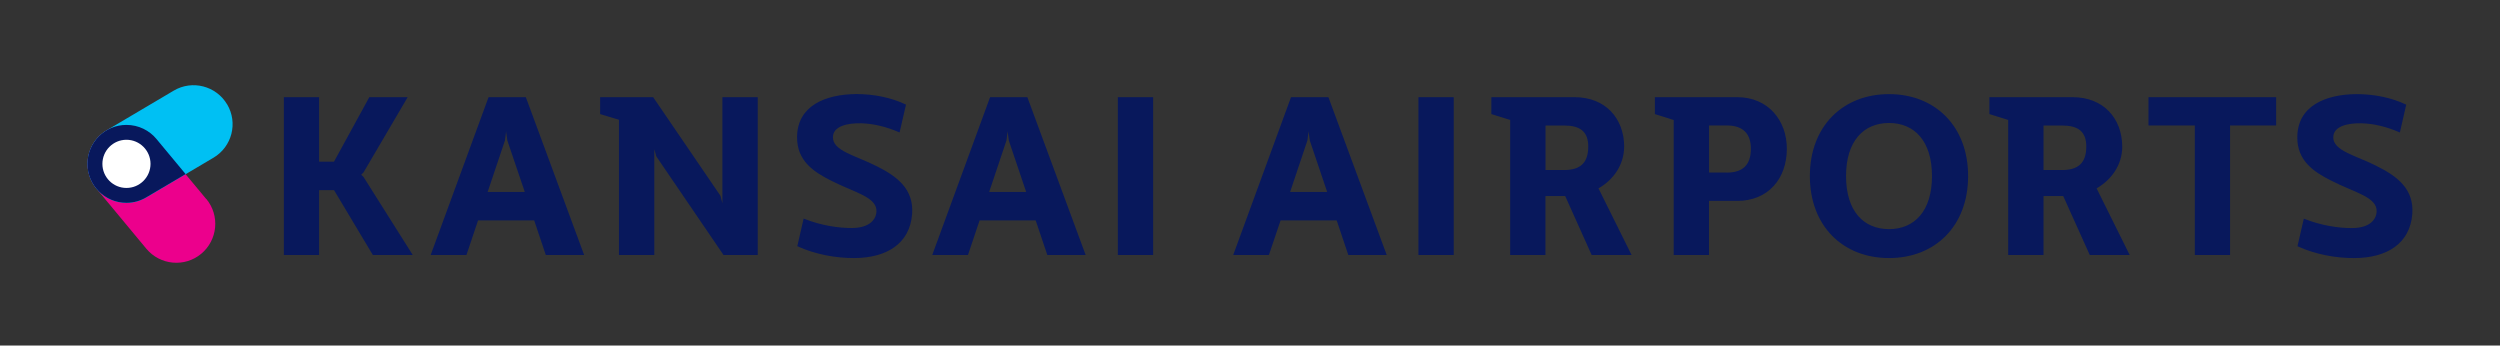 <svg width="246" height="34" viewBox="0 0 246 34" fill="none" xmlns="http://www.w3.org/2000/svg">
<rect x="0" y="0" width="246" height="34" fill="#333333" stroke="none"/>
<g clip-path="url(#clip0_8612_1988)">
<path d="M84.256 9.255C85.936 9.255 87.664 9.58 89.15 10.293L88.519 13.034C87.14 12.433 85.907 12.173 84.787 12.132C83.348 12.091 81.987 12.433 81.963 13.471C81.898 14.85 84.222 15.304 86.273 16.359H86.279C88.26 17.35 89.946 18.6 89.752 21.082C89.516 23.995 87.228 25.369 84.103 25.393C82.269 25.41 80.182 25.026 78.454 24.225L79.079 21.507C80.889 22.238 82.641 22.433 83.696 22.433C85.312 22.474 86.178 21.784 86.243 20.835C86.326 19.367 84.02 18.936 81.732 17.751C80.028 16.89 78.431 15.811 78.431 13.523C78.431 10.422 81.19 9.279 84.256 9.255ZM185.879 9.261C190.407 9.261 193.663 12.409 193.663 17.326C193.663 22.244 190.413 25.393 185.879 25.393C181.345 25.392 178.09 22.243 178.09 17.326C178.09 12.409 181.351 9.261 185.879 9.261ZM231.879 9.261C233.559 9.261 235.287 9.585 236.773 10.299L236.148 13.034C234.769 12.433 233.542 12.173 232.422 12.132C230.977 12.091 229.62 12.439 229.597 13.471C229.532 14.85 231.867 15.304 233.913 16.359L233.896 16.354C235.883 17.344 237.564 18.6 237.369 21.076C237.133 23.989 234.845 25.375 231.714 25.393C229.886 25.416 227.793 25.026 226.071 24.23L226.696 21.513C228.512 22.244 230.258 22.439 231.313 22.439C232.935 22.48 233.795 21.79 233.86 20.841C233.949 19.373 231.637 18.942 229.355 17.757C227.651 16.896 226.054 15.817 226.054 13.529C226.054 10.428 228.819 9.284 231.879 9.261ZM31.398 15.905H32.867L36.34 9.562H40.114L35.774 16.961L35.544 17.197L35.774 17.415L40.615 25.092H36.688L32.867 18.706H31.398V25.092H27.932V9.562H31.398V15.905ZM57.48 25.092H53.706L52.562 21.684H47.042L45.898 25.092H42.378L48.074 9.562H51.742L57.48 25.092ZM70.894 19.267L71.083 20.021V9.562H74.562V25.092H71.195L64.579 15.387L64.385 14.674V25.092H60.905V11.784L59.054 11.225V9.562H64.272L70.894 19.267ZM106.829 25.092H103.055L101.911 21.684H96.392L95.248 25.092H91.733L97.424 9.562H101.091L106.829 25.092ZM113.468 25.092H109.995V9.562H113.468V25.092ZM136.453 25.092H132.674L131.53 21.684H126.011L124.86 25.092H121.347L127.036 9.562H130.716L136.453 25.092ZM143.046 25.092H139.573V9.562H143.046V25.092ZM154.945 9.562C157.964 9.562 159.798 11.631 159.821 14.414H159.815C159.815 16.224 158.76 17.692 157.292 18.535L160.547 25.092H156.62L154.014 19.29H152.073V25.092H148.601V11.802L146.749 11.225V9.562H154.945ZM170.949 9.562C173.968 9.562 175.825 11.831 175.825 14.632C175.825 17.609 173.968 19.767 170.949 19.768H168.166V25.092H164.692V11.808L162.841 11.225V9.562H170.949ZM203.952 9.562C206.971 9.562 208.806 11.631 208.829 14.414C208.829 16.224 207.774 17.692 206.306 18.535L209.561 25.092H205.633L203.021 19.29H201.081V25.092H197.607V11.802L195.756 11.225V9.562H203.952ZM223.972 12.345H219.437V25.092H215.97V12.345H211.411V9.562H223.972V12.345ZM185.879 12.102C183.403 12.103 181.651 13.854 181.651 17.326C181.651 20.799 183.397 22.545 185.879 22.545C188.355 22.545 190.107 20.805 190.107 17.326C190.107 13.848 188.355 12.102 185.879 12.102ZM49.69 13.812L47.986 18.883H51.636L49.926 13.836L49.796 12.928L49.69 13.812ZM99.039 13.812L97.335 18.883H100.974L99.269 13.836L99.145 12.928L99.039 13.812ZM128.652 13.812L126.948 18.883H130.592L128.888 13.836L128.759 12.928L128.652 13.812ZM168.172 16.979H169.917V16.984C171.468 16.984 172.287 16.247 172.287 14.632C172.287 13.099 171.45 12.345 169.917 12.345H168.172V16.979ZM152.079 16.726H153.913V16.731C155.464 16.731 156.284 16.059 156.284 14.42C156.284 12.911 155.44 12.351 153.913 12.351H152.079V16.726ZM201.081 16.726H202.915V16.731C204.471 16.731 205.291 16.059 205.291 14.42C205.291 12.911 204.442 12.351 202.915 12.351H201.081V16.726Z" fill="#08185C"/>
<path d="M20.289 19.579L15.4 13.695C15.4 13.695 15.4 13.689 15.394 13.683C14.693 12.834 13.631 12.291 12.446 12.291C10.329 12.291 8.613 14.007 8.613 16.124C8.613 17.055 8.943 17.91 9.498 18.571L14.398 24.473C15.754 26.1 18.172 26.324 19.799 24.974C21.427 23.618 21.651 21.2 20.3 19.573" fill="#EC008C"/>
<path d="M22.347 10.269C21.267 8.447 18.915 7.84 17.093 8.919L10.494 12.822C9.368 13.488 8.613 14.72 8.613 16.124C8.613 18.24 10.329 19.962 12.446 19.962C13.183 19.962 13.867 19.756 14.451 19.396L21.002 15.522C22.83 14.443 23.432 12.091 22.352 10.269" fill="#00C0F3"/>
<path d="M15.406 13.689C14.705 12.834 13.637 12.291 12.44 12.291C10.323 12.291 8.607 14.007 8.607 16.124C8.607 18.241 10.323 19.956 12.44 19.956C13.177 19.956 13.861 19.75 14.445 19.39L18.266 17.132L15.406 13.689Z" fill="#08185C"/>
<path d="M14.811 16.124C14.811 17.433 13.75 18.494 12.441 18.494C11.132 18.494 10.076 17.433 10.076 16.124C10.076 14.815 11.138 13.753 12.441 13.753C13.744 13.753 14.811 14.815 14.811 16.124Z" fill="white"/>
</g>
<defs>
<clipPath id="clip0_8612_1988">
<rect width="244.316" height="33" fill="white" transform="translate(0.842 0.628)"/>
</clipPath>
</defs>
</svg>
